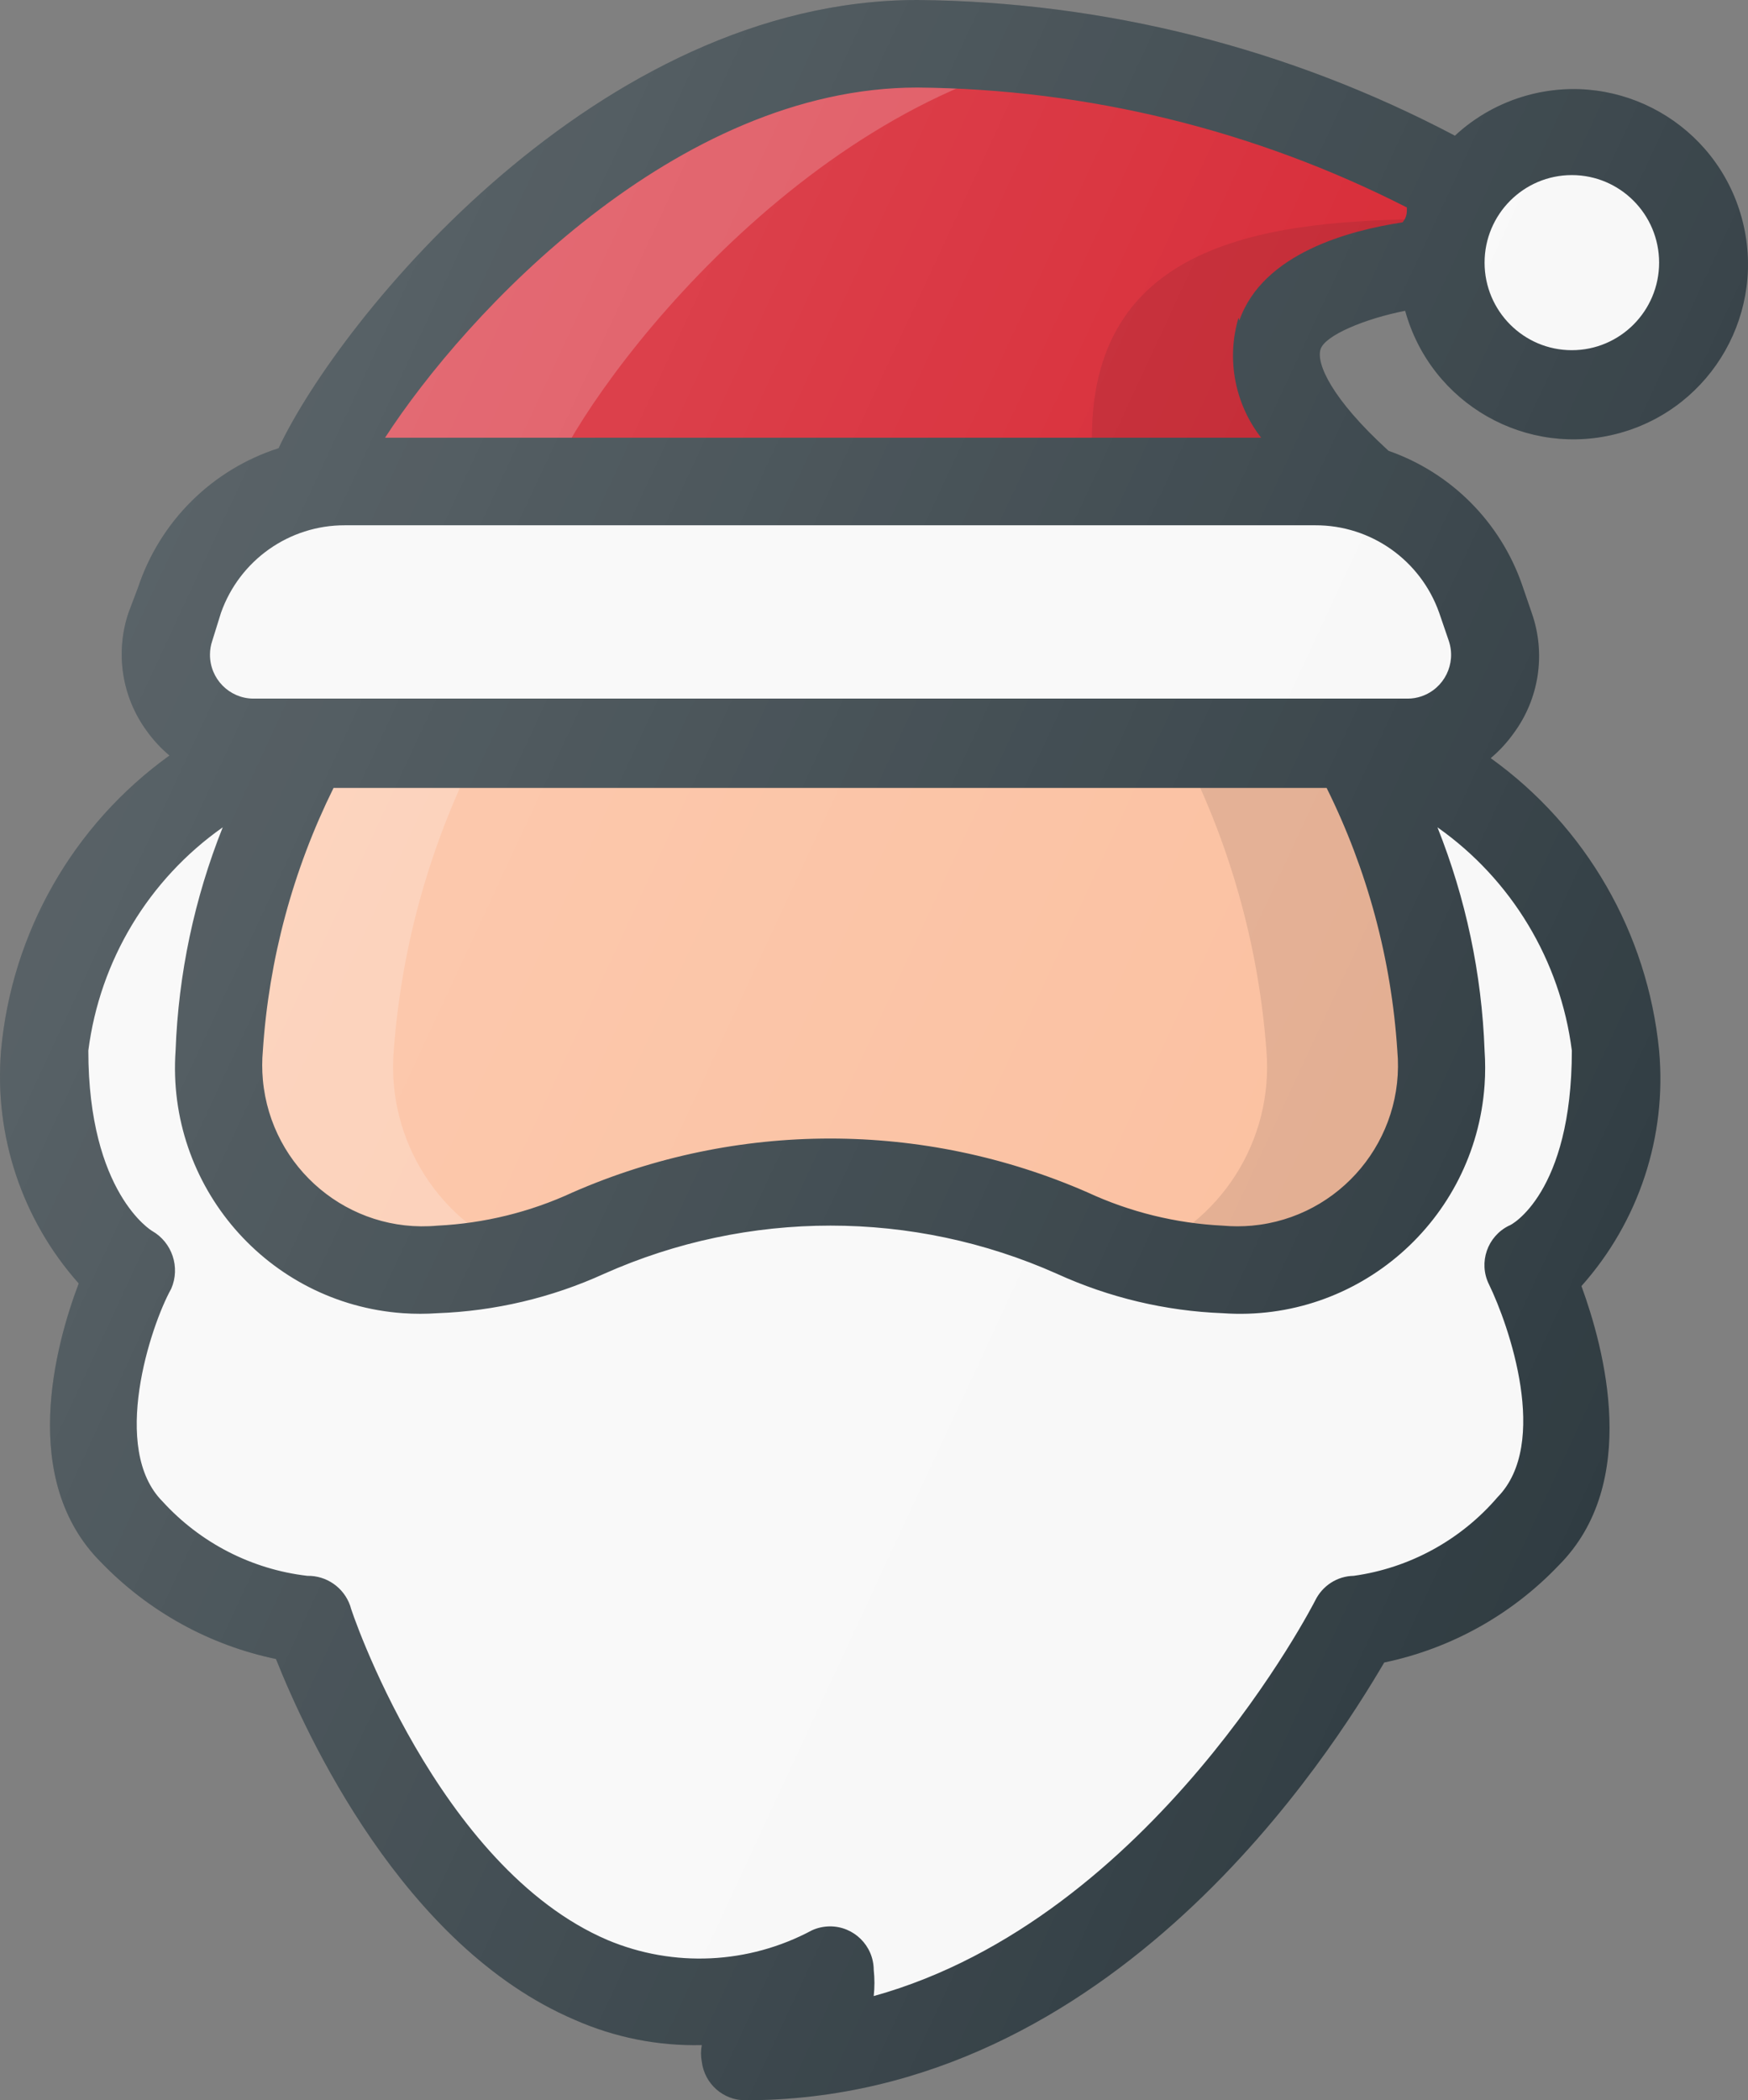 <svg width="149" height="179" viewBox="0 0 149 179" fill="none" xmlns="http://www.w3.org/2000/svg">
<rect x="0" y="0" width="149" height="179" fill="#808080" stroke="none"/>
<path d="M133.984 33.577C140.146 33.577 145.142 28.566 145.142 22.384C145.142 16.203 140.146 11.192 133.984 11.192C127.822 11.192 122.826 16.203 122.826 22.384C122.826 28.566 127.822 33.577 133.984 33.577Z" fill="#F8F8F8"/>
<path d="M116.206 41.486C96.346 23.653 122.827 22.384 122.827 22.384L124.835 16.191C110.605 8.103 94.553 3.813 78.195 3.731C51.268 3.731 29.399 32.905 26.126 41.038L116.206 41.486Z" fill="#D51C29"/>
<path opacity="0.2" d="M46.731 41.336C49.408 33.875 67.41 9.401 90.618 4.626C86.504 4.044 82.354 3.746 78.195 3.731C51.268 3.731 29.399 32.905 26.126 41.038H115.909L46.731 41.336Z" fill="white"/>
<path d="M29.399 41.038H112.115C118.639 40.904 124.493 45.045 126.546 51.26L127.364 53.648C128.681 57.55 126.591 61.788 122.7 63.101C121.927 63.362 121.116 63.497 120.298 63.497H21.589C17.483 63.504 14.143 60.176 14.128 56.058C14.128 55.237 14.254 54.424 14.522 53.648L14.968 51.26C17.021 45.045 22.875 40.904 29.399 41.038Z" fill="#F8F8F8"/>
<path d="M137.704 89.537C137.704 74.614 119.107 63.422 119.107 63.422H115.388C119.613 71.525 122.15 80.412 122.827 89.537C123.556 99.11 116.407 107.46 106.856 108.191C105.978 108.258 105.101 108.258 104.23 108.191C93.519 108.191 87.494 100.729 70.757 100.729C54.02 100.729 47.995 108.191 37.284 108.191C27.74 108.922 19.416 101.752 18.688 92.171C18.621 91.291 18.621 90.41 18.688 89.537C19.364 80.412 21.901 71.525 26.126 63.422H22.407C22.407 63.422 3.811 74.614 3.811 89.537C3.811 104.46 11.249 108.191 11.249 108.191C11.249 108.191 3.811 123.114 11.249 130.575C15.124 134.813 20.421 137.47 26.126 138.037C26.126 138.037 41.003 181.91 70.757 167.882C70.757 173.628 63.319 175.344 63.319 175.344C96.941 175.344 115.388 138.037 115.388 138.037C121.093 137.47 126.39 134.813 130.265 130.575C137.704 123.114 130.265 108.191 130.265 108.191C130.265 108.191 137.704 104.46 137.704 89.537Z" fill="#F8F8F8"/>
<path d="M115.388 63.422C119.613 71.525 122.15 80.412 122.827 89.537C123.556 99.11 116.407 107.46 106.856 108.191C105.979 108.258 105.101 108.258 104.231 108.191C93.519 108.191 87.494 100.729 70.757 100.729C54.021 100.729 47.995 108.191 37.284 108.191C27.74 108.922 19.417 101.752 18.688 92.171C18.621 91.291 18.621 90.41 18.688 89.537C19.365 80.412 21.901 71.525 26.126 63.422H115.388Z" fill="#FBBE9D"/>
<path opacity="0.1" d="M122.827 22.384L124.017 18.654C109.66 18.654 93.073 19.698 93.073 37.307C93.102 38.762 93.459 40.187 94.114 41.486H116.429C96.345 23.653 122.827 22.384 122.827 22.384Z" fill="black"/>
<path opacity="0.2" d="M33.565 89.537C34.242 80.412 36.778 71.525 41.003 63.422H26.126C21.901 71.525 19.365 80.412 18.688 89.537C17.959 99.11 25.107 107.46 34.658 108.191C35.536 108.258 36.414 108.258 37.284 108.191C39.806 108.168 42.312 107.766 44.723 106.997C37.507 104.363 32.932 97.215 33.565 89.537Z" fill="white"/>
<path opacity="0.1" d="M107.949 89.537C107.273 80.412 104.736 71.525 100.511 63.422H115.388C119.613 71.525 122.15 80.412 122.826 89.537C123.555 99.11 116.407 107.46 106.856 108.191C105.978 108.258 105.101 108.258 104.23 108.191C101.709 108.168 99.202 107.766 96.792 106.997C104.007 104.363 108.582 97.215 107.949 89.537Z" fill="black"/>
<path d="M119.777 26.488C121.964 34.434 130.154 39.098 138.076 36.904C145.998 34.711 150.647 26.496 148.46 18.549C146.273 10.603 138.083 5.939 130.161 8.133C127.87 8.767 125.757 9.946 124.017 11.565C109.876 4.104 94.166 0.142 78.196 0C51.045 0 29.027 27.01 23.746 38.203C18.093 40.016 13.644 44.425 11.77 50.066L10.952 52.23C9.806 55.64 10.386 59.401 12.514 62.303C13.072 63.079 13.719 63.78 14.448 64.392C6.25 70.287 1.006 79.464 0.091 89.537C-0.511 96.782 1.884 103.96 6.712 109.385C4.703 114.682 1.579 126.173 8.646 133.187C12.677 137.35 17.855 140.215 23.523 141.394C26.052 147.736 34.309 165.868 48.962 172.135C52.377 173.65 56.088 174.389 59.823 174.299C59.733 174.769 59.733 175.247 59.823 175.717C60.053 177.597 61.652 179.015 63.542 179C95.007 179 113.603 149.154 117.992 141.693C123.675 140.506 128.859 137.619 132.869 133.41C139.861 126.397 136.737 114.906 134.803 109.609C139.69 104.132 142.092 96.857 141.423 89.537C140.441 79.546 135.212 70.458 127.067 64.616C127.796 64.004 128.443 63.303 129.001 62.527C131.202 59.572 131.79 55.707 130.563 52.23L129.744 49.842C127.885 44.493 123.697 40.292 118.364 38.426C113.454 33.95 112.19 30.965 112.562 29.771C112.933 28.577 116.355 27.16 119.777 26.488ZM133.984 14.923C138.09 14.923 141.423 18.266 141.423 22.384C141.423 26.503 138.09 29.846 133.984 29.846C129.878 29.846 126.546 26.503 126.546 22.384C126.546 18.266 129.878 14.923 133.984 14.923ZM113.082 67.153C116.549 74.137 118.602 81.748 119.107 89.537C119.799 97.088 114.25 103.766 106.722 104.46C105.889 104.535 105.056 104.535 104.23 104.46C100.243 104.266 96.323 103.304 92.701 101.625C78.709 95.506 62.805 95.506 48.814 101.625C45.191 103.304 41.271 104.266 37.284 104.46C29.756 105.154 23.099 99.588 22.407 92.037C22.332 91.201 22.332 90.365 22.407 89.537C22.92 81.748 24.973 74.144 28.432 67.153H113.082ZM133.984 89.537C133.984 101.699 128.777 104.46 128.629 104.46C126.784 105.363 126.01 107.594 126.91 109.444C126.91 109.452 126.918 109.452 126.918 109.459C128.629 112.966 132.125 123.039 127.662 127.591C124.523 131.254 120.156 133.642 115.388 134.306C113.99 134.328 112.733 135.142 112.115 136.395C112.115 136.395 98.354 163.48 74.476 170.121C74.558 169.375 74.558 168.628 74.476 167.882C74.462 165.823 72.78 164.167 70.727 164.181C70.199 164.189 69.671 164.301 69.195 164.525C63.81 167.405 57.42 167.711 51.789 165.345C37.284 159.152 29.845 137.067 29.845 136.843C29.302 135.298 27.83 134.276 26.201 134.306C21.455 133.754 17.073 131.5 13.853 127.964C9.39 123.487 12.811 113.041 14.597 109.832C15.385 108.012 14.678 105.885 12.96 104.908C12.96 104.908 7.53 101.699 7.53 89.537C8.512 81.859 12.67 74.958 18.985 70.511C16.568 76.577 15.206 83.008 14.968 89.537C14.158 101.088 22.838 111.108 34.353 111.922C35.328 111.989 36.309 111.989 37.284 111.922C42.193 111.742 47.021 110.601 51.491 108.564C63.78 103.087 77.809 103.087 90.097 108.564C94.546 110.593 99.343 111.735 104.23 111.922C115.745 112.735 125.735 104.027 126.546 92.477C126.613 91.5 126.613 90.515 126.546 89.537C126.308 83.008 124.947 76.577 122.529 70.511C128.844 74.958 133.003 81.859 133.984 89.537ZM122.678 52.23L123.496 54.618C124.151 56.573 123.109 58.684 121.16 59.348C120.788 59.475 120.394 59.542 120 59.542H21.589C19.536 59.527 17.884 57.841 17.899 55.782C17.899 55.386 17.966 54.991 18.093 54.618L18.836 52.23C20.421 47.746 24.653 44.754 29.399 44.769H112.115C116.861 44.754 121.093 47.746 122.678 52.23ZM105.569 27.085C104.528 30.607 105.249 34.412 107.503 37.307H32.821C39.739 26.637 57.665 7.461 78.196 7.461C92.708 7.588 106.99 11.088 119.926 17.684C119.926 18.131 119.926 18.504 119.554 18.952C115.091 19.624 107.652 21.564 105.644 27.309L105.569 27.085Z" fill="#303C42"/>
<path d="M119.777 26.488C121.964 34.434 130.154 39.098 138.076 36.904C145.998 34.711 150.647 26.496 148.46 18.549C146.273 10.603 138.083 5.939 130.161 8.133C127.87 8.767 125.757 9.946 124.017 11.565C109.876 4.104 94.166 0.142 78.196 0C51.045 0 29.027 27.01 23.746 38.203C18.093 40.016 13.644 44.425 11.77 50.066L10.952 52.23C9.806 55.64 10.386 59.401 12.514 62.303C13.072 63.079 13.719 63.78 14.448 64.392C6.25 70.287 1.006 79.464 0.091 89.537C-0.511 96.782 1.884 103.96 6.712 109.385C4.703 114.682 1.579 126.173 8.646 133.187C12.677 137.35 17.855 140.215 23.523 141.394C26.052 147.736 34.309 165.868 48.962 172.135C52.377 173.65 56.088 174.389 59.823 174.299C59.733 174.769 59.733 175.247 59.823 175.717C60.053 177.597 61.652 179.015 63.542 179C95.007 179 113.603 149.154 117.992 141.693C123.675 140.506 128.859 137.619 132.869 133.41C139.861 126.397 136.737 114.906 134.803 109.609C139.69 104.132 142.092 96.857 141.423 89.537C140.441 79.546 135.212 70.458 127.067 64.616C127.796 64.004 128.443 63.303 129.001 62.527C131.202 59.572 131.79 55.707 130.563 52.23L129.744 49.842C127.885 44.493 123.697 40.292 118.364 38.426C113.454 33.95 112.19 30.965 112.562 29.771C112.933 28.577 116.355 27.16 119.777 26.488Z" fill="url(#paint0_linear)"/>
<defs>
<linearGradient id="paint0_linear" x1="10.916" y1="51.614" x2="143.229" y2="113.111" gradientUnits="userSpaceOnUse">
<stop stop-color="white" stop-opacity="0.2"/>
<stop offset="1" stop-color="white" stop-opacity="0"/>
</linearGradient>
</defs>
</svg>
